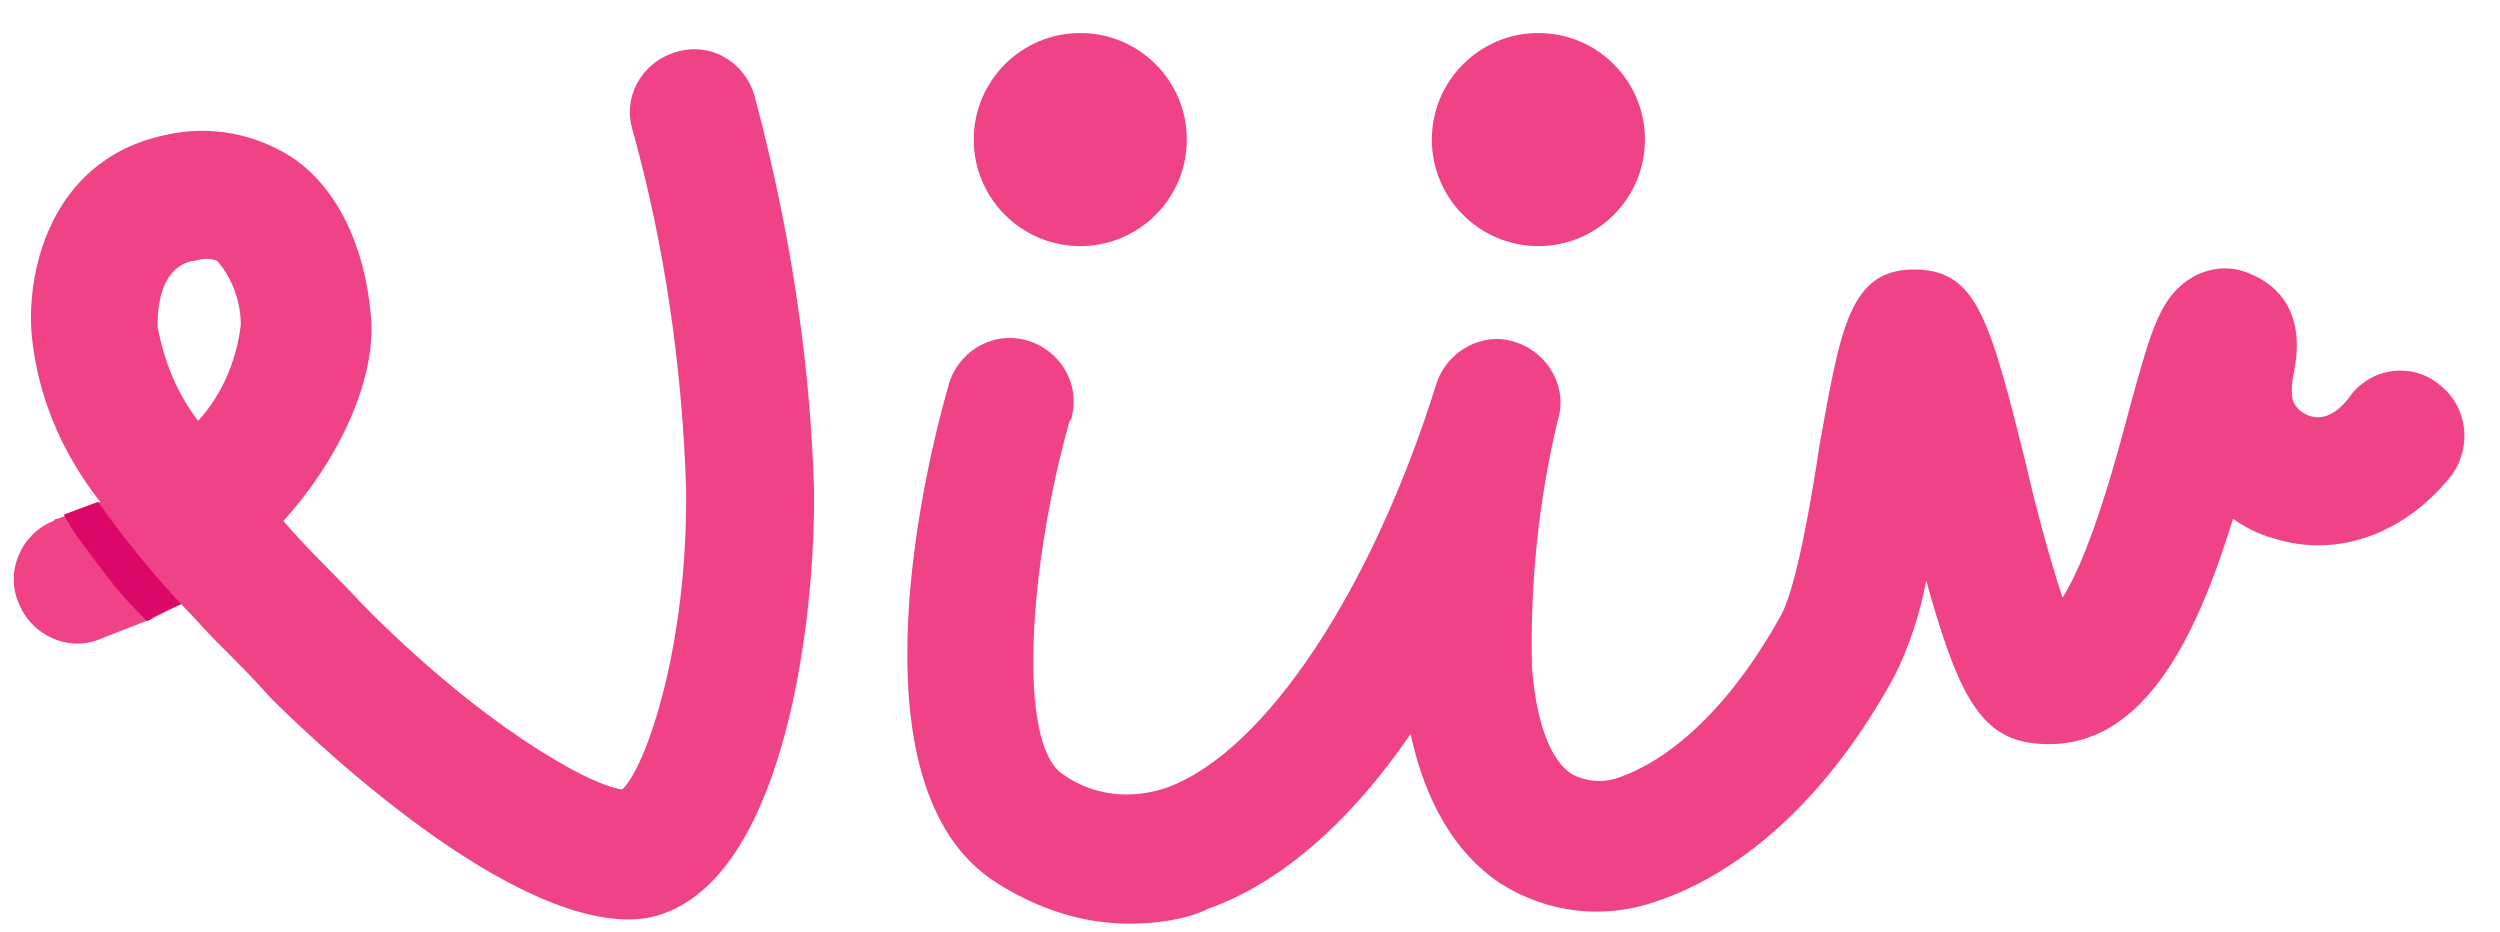 <svg width="118" height="44" viewBox="0 0 118 44" fill="none" xmlns="http://www.w3.org/2000/svg">
<path d="M50.99 11.616C53.767 11.616 56.018 9.364 56.018 6.587C56.018 3.81 53.767 1.559 50.99 1.559C48.212 1.559 45.961 3.81 45.961 6.587C45.961 9.364 48.212 11.616 50.99 11.616Z" fill="#F04287"/>
<path d="M72.612 11.616C75.39 11.616 77.641 9.364 77.641 6.587C77.641 3.81 75.39 1.559 72.612 1.559C69.835 1.559 67.584 3.81 67.584 6.587C67.584 9.364 69.835 11.616 72.612 11.616Z" fill="#F04287"/>
<path d="M53.303 43.597C51.09 43.597 48.978 42.893 47.068 41.687C39.826 37.161 43.849 21.371 44.754 18.253C45.157 16.644 46.766 15.639 48.375 16.041C49.984 16.443 50.99 18.052 50.587 19.661C50.587 19.762 50.587 19.762 50.487 19.863C48.576 26.601 47.973 35.149 50.185 36.557C51.593 37.563 53.404 37.764 55.113 37.161C59.739 35.451 64.768 27.808 67.785 18.153C68.288 16.544 69.998 15.639 71.506 16.141C73.115 16.644 74.021 18.354 73.518 19.863C72.613 23.684 72.21 27.607 72.311 31.529C72.512 34.144 73.216 35.954 74.222 36.557C74.825 36.859 75.529 36.96 76.233 36.758C79.049 35.853 81.865 33.037 84.078 29.015C84.782 27.707 85.486 23.684 85.888 20.969C86.894 15.437 87.296 12.621 90.514 12.722C93.33 12.822 93.934 15.136 95.644 21.974C96.046 23.785 96.75 26.4 97.353 28.21C98.761 25.997 100.069 20.969 100.571 19.058C101.577 15.437 101.979 13.929 103.589 13.024C104.393 12.621 105.298 12.521 106.203 12.923C107.209 13.325 108.818 14.432 108.315 17.348C108.215 17.851 108.114 18.354 108.215 18.857C108.315 19.259 108.718 19.561 109.12 19.661C109.925 19.863 110.629 19.159 111.031 18.555C112.137 17.248 114.048 17.147 115.255 18.253C116.462 19.259 116.663 21.069 115.758 22.377C113.646 25.092 110.528 26.299 107.611 25.494C106.807 25.293 106.103 24.992 105.399 24.489C103.689 30.02 101.074 35.853 95.744 35.049C93.33 34.647 92.325 32.434 90.917 27.405C90.615 29.015 90.112 30.523 89.408 31.931C86.391 37.462 82.368 41.184 78.043 42.592C75.63 43.396 73.015 43.094 70.802 41.687C68.69 40.279 67.282 37.865 66.578 34.647C63.762 38.77 60.444 41.687 57.024 42.893C56.018 43.396 54.61 43.597 53.303 43.597Z" fill="#F04287"/>
<path d="M4.123 23.081C4.224 23.182 4.325 23.383 4.425 23.484C4.425 23.584 4.526 23.584 4.526 23.685C4.425 23.484 4.325 23.283 4.123 23.081Z" fill="#F04287"/>
<path d="M8.549 28.512C9.152 29.116 9.655 29.719 10.258 30.323C10.258 30.323 10.258 30.323 10.359 30.423C11.164 31.228 11.968 32.032 12.773 32.937C13.879 34.044 23.333 43.397 29.669 43.397C30.272 43.397 30.875 43.296 31.378 43.095C37.111 40.983 38.519 29.015 38.418 22.981C38.217 16.645 37.212 10.51 35.602 4.476C35.099 2.866 33.49 1.961 31.881 2.464C30.272 2.967 29.367 4.576 29.87 6.185C31.378 11.616 32.183 17.248 32.384 22.981C32.485 30.524 30.473 36.256 29.367 37.262C27.758 37.061 22.629 34.144 17.097 28.512C15.79 27.104 14.482 25.897 13.376 24.59C16.192 21.472 17.801 17.651 17.5 14.835C17.198 11.516 15.89 8.901 13.879 7.493C12.069 6.286 9.856 5.884 7.744 6.386C2.213 7.593 1.207 13.125 1.509 15.941C1.81 18.757 2.917 21.372 4.727 23.685L2.715 24.489C2.615 24.489 2.615 24.489 2.514 24.59C1.006 25.193 0.201 27.004 0.905 28.512C1.509 30.021 3.319 30.825 4.827 30.121L7.141 29.216L7.342 29.116C7.744 28.915 8.146 28.713 8.549 28.512ZM9.353 19.863C8.347 18.556 7.744 17.047 7.442 15.438C7.442 15.136 7.342 12.723 9.051 12.32C9.253 12.32 9.454 12.22 9.655 12.22C9.856 12.22 10.057 12.22 10.258 12.32C10.962 13.125 11.365 14.231 11.365 15.337C11.164 17.047 10.46 18.656 9.353 19.863Z" fill="#F04287"/>
<path d="M7.241 29.115C7.644 28.914 8.046 28.713 8.549 28.512C7.141 27.003 5.833 25.394 4.626 23.685L3.017 24.288C3.017 24.288 3.218 24.69 3.621 25.294C5.33 27.607 5.632 28.009 6.939 29.317L7.141 29.216L7.241 29.115Z" fill="#DB086A"/>
</svg>

